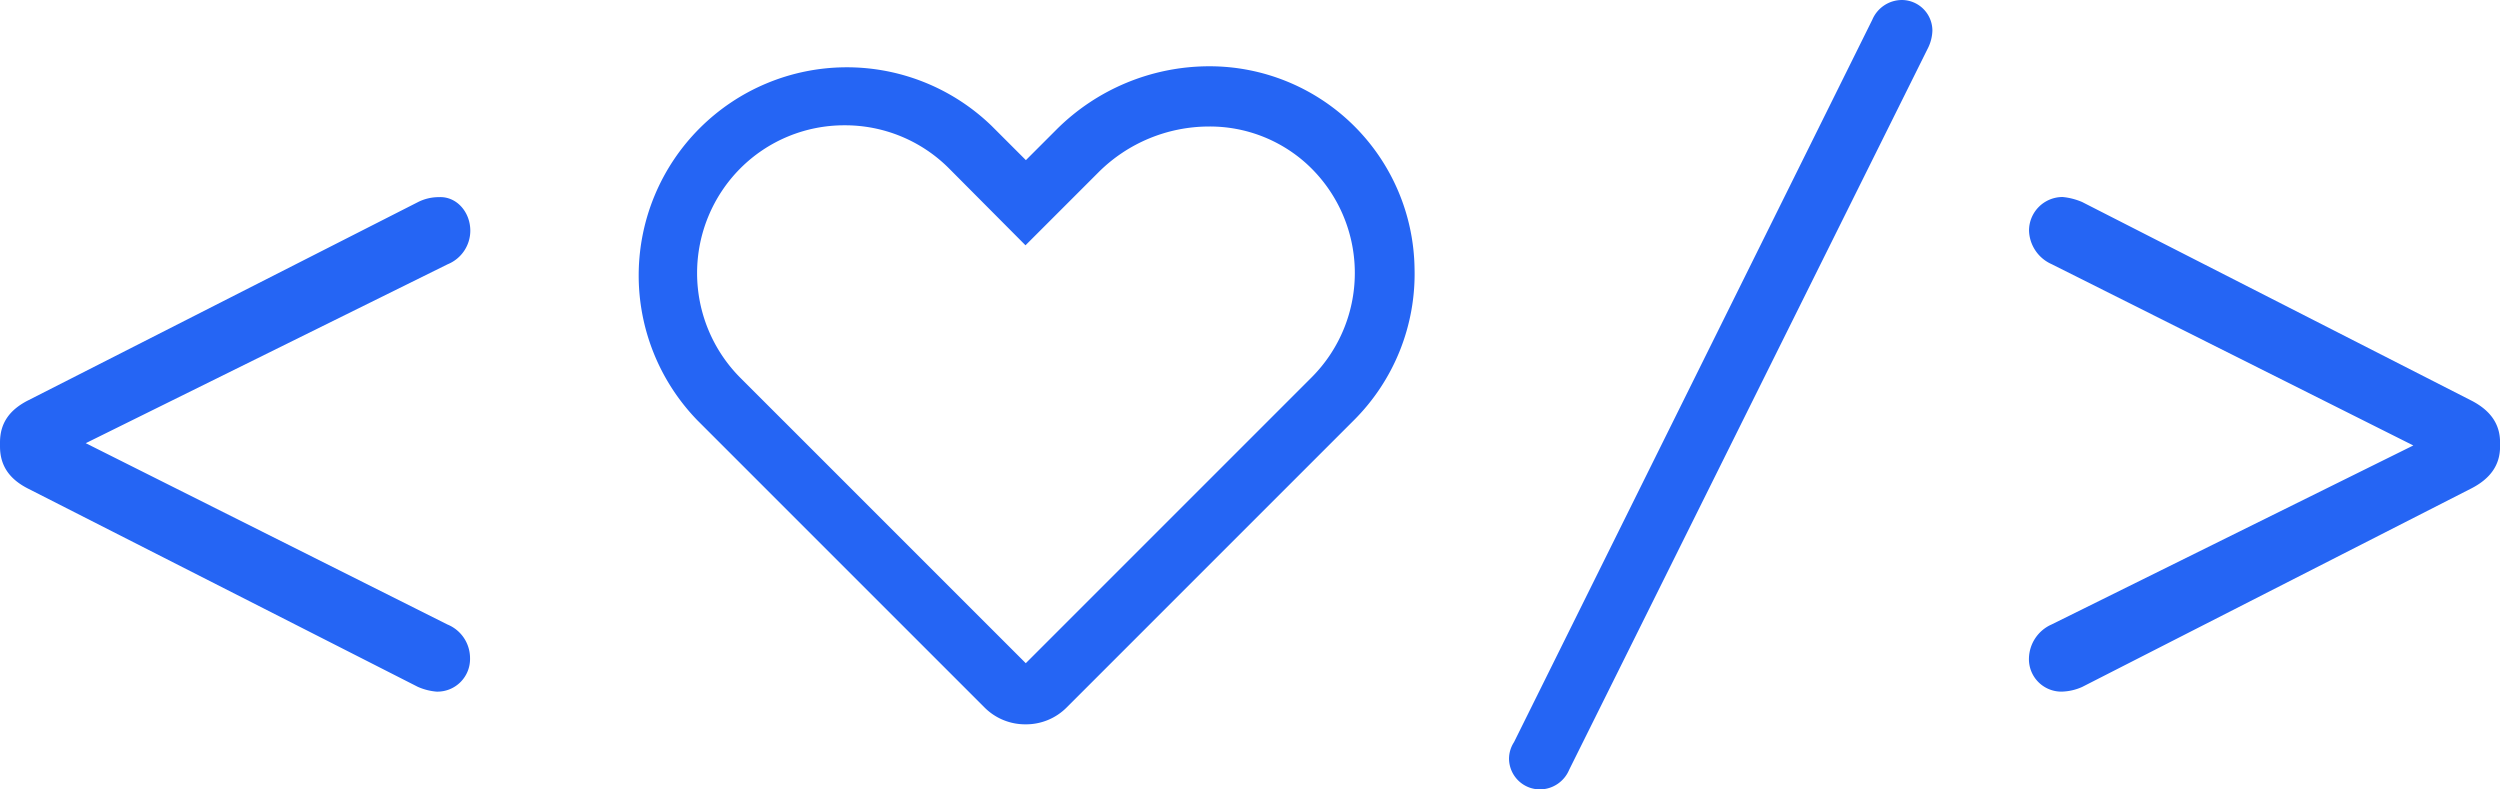 <svg xmlns="http://www.w3.org/2000/svg" viewBox="0 0 372.31 117.57"><defs><style>.cls-1{fill:#2565f4;}</style></defs><title>illustration-love-dev</title><g id="Layer_2" data-name="Layer 2"><g id="Layer_1-2" data-name="Layer 1"><path class="cls-1" d="M62.23,102.29l-58-29.5C1.32,71.33,0,69.27,0,66.48V65.9c0-2.79,1.32-4.84,4.26-6.31l58-29.5a6.83,6.83,0,0,1,3.08-.73c2.64-.15,4.7,2.2,4.7,5a5.41,5.41,0,0,1-3.38,5L12.77,66,66.63,93A5.41,5.41,0,0,1,70,98a4.86,4.86,0,0,1-5,5A8.69,8.69,0,0,1,62.23,102.29Z"/><path class="cls-1" d="M225.47,110.53,278.83,2.94A4.81,4.81,0,0,1,283.23,0a4.57,4.57,0,0,1,4.55,4.55A6.24,6.24,0,0,1,287.2,7L233.69,114.63a4.76,4.76,0,0,1-4.26,2.93,4.61,4.61,0,0,1-4.7-4.55A4.55,4.55,0,0,1,225.47,110.53Z"/><path class="cls-1" d="M310.09,30.09l57.83,29.5c2.93,1.47,4.4,3.52,4.4,6.31v.59c0,2.79-1.47,4.84-4.4,6.31l-57.83,29.5A7.89,7.89,0,0,1,307,103a4.83,4.83,0,0,1-4.84-5,5.65,5.65,0,0,1,3.37-5L359.4,66.34l-53.86-27a5.65,5.65,0,0,1-3.37-5,5,5,0,0,1,5-5A9.58,9.58,0,0,1,310.09,30.09Z"/><path class="cls-1" d="M152.71,107.87a8.54,8.54,0,0,1-6.16-2.58L103.84,62.58a31,31,0,0,1,43.85-43.82l5.09,5.09,4.56-4.56A32.24,32.24,0,0,1,180,9.87,30.54,30.54,0,0,1,210.66,40a30.77,30.77,0,0,1-9.07,22.62l-42.73,42.73A8.53,8.53,0,0,1,152.71,107.87ZM125.79,18.66a21.85,21.85,0,0,0-15.56,6.44,22.1,22.1,0,0,0,0,31.14l42.53,42.53,42.54-42.54a22,22,0,0,0-.76-31.88A21.47,21.47,0,0,0,180,18.84a23.33,23.33,0,0,0-16.38,6.79l-10.9,10.9L141.35,25.1A21.85,21.85,0,0,0,125.79,18.66Z"/></g></g></svg>
